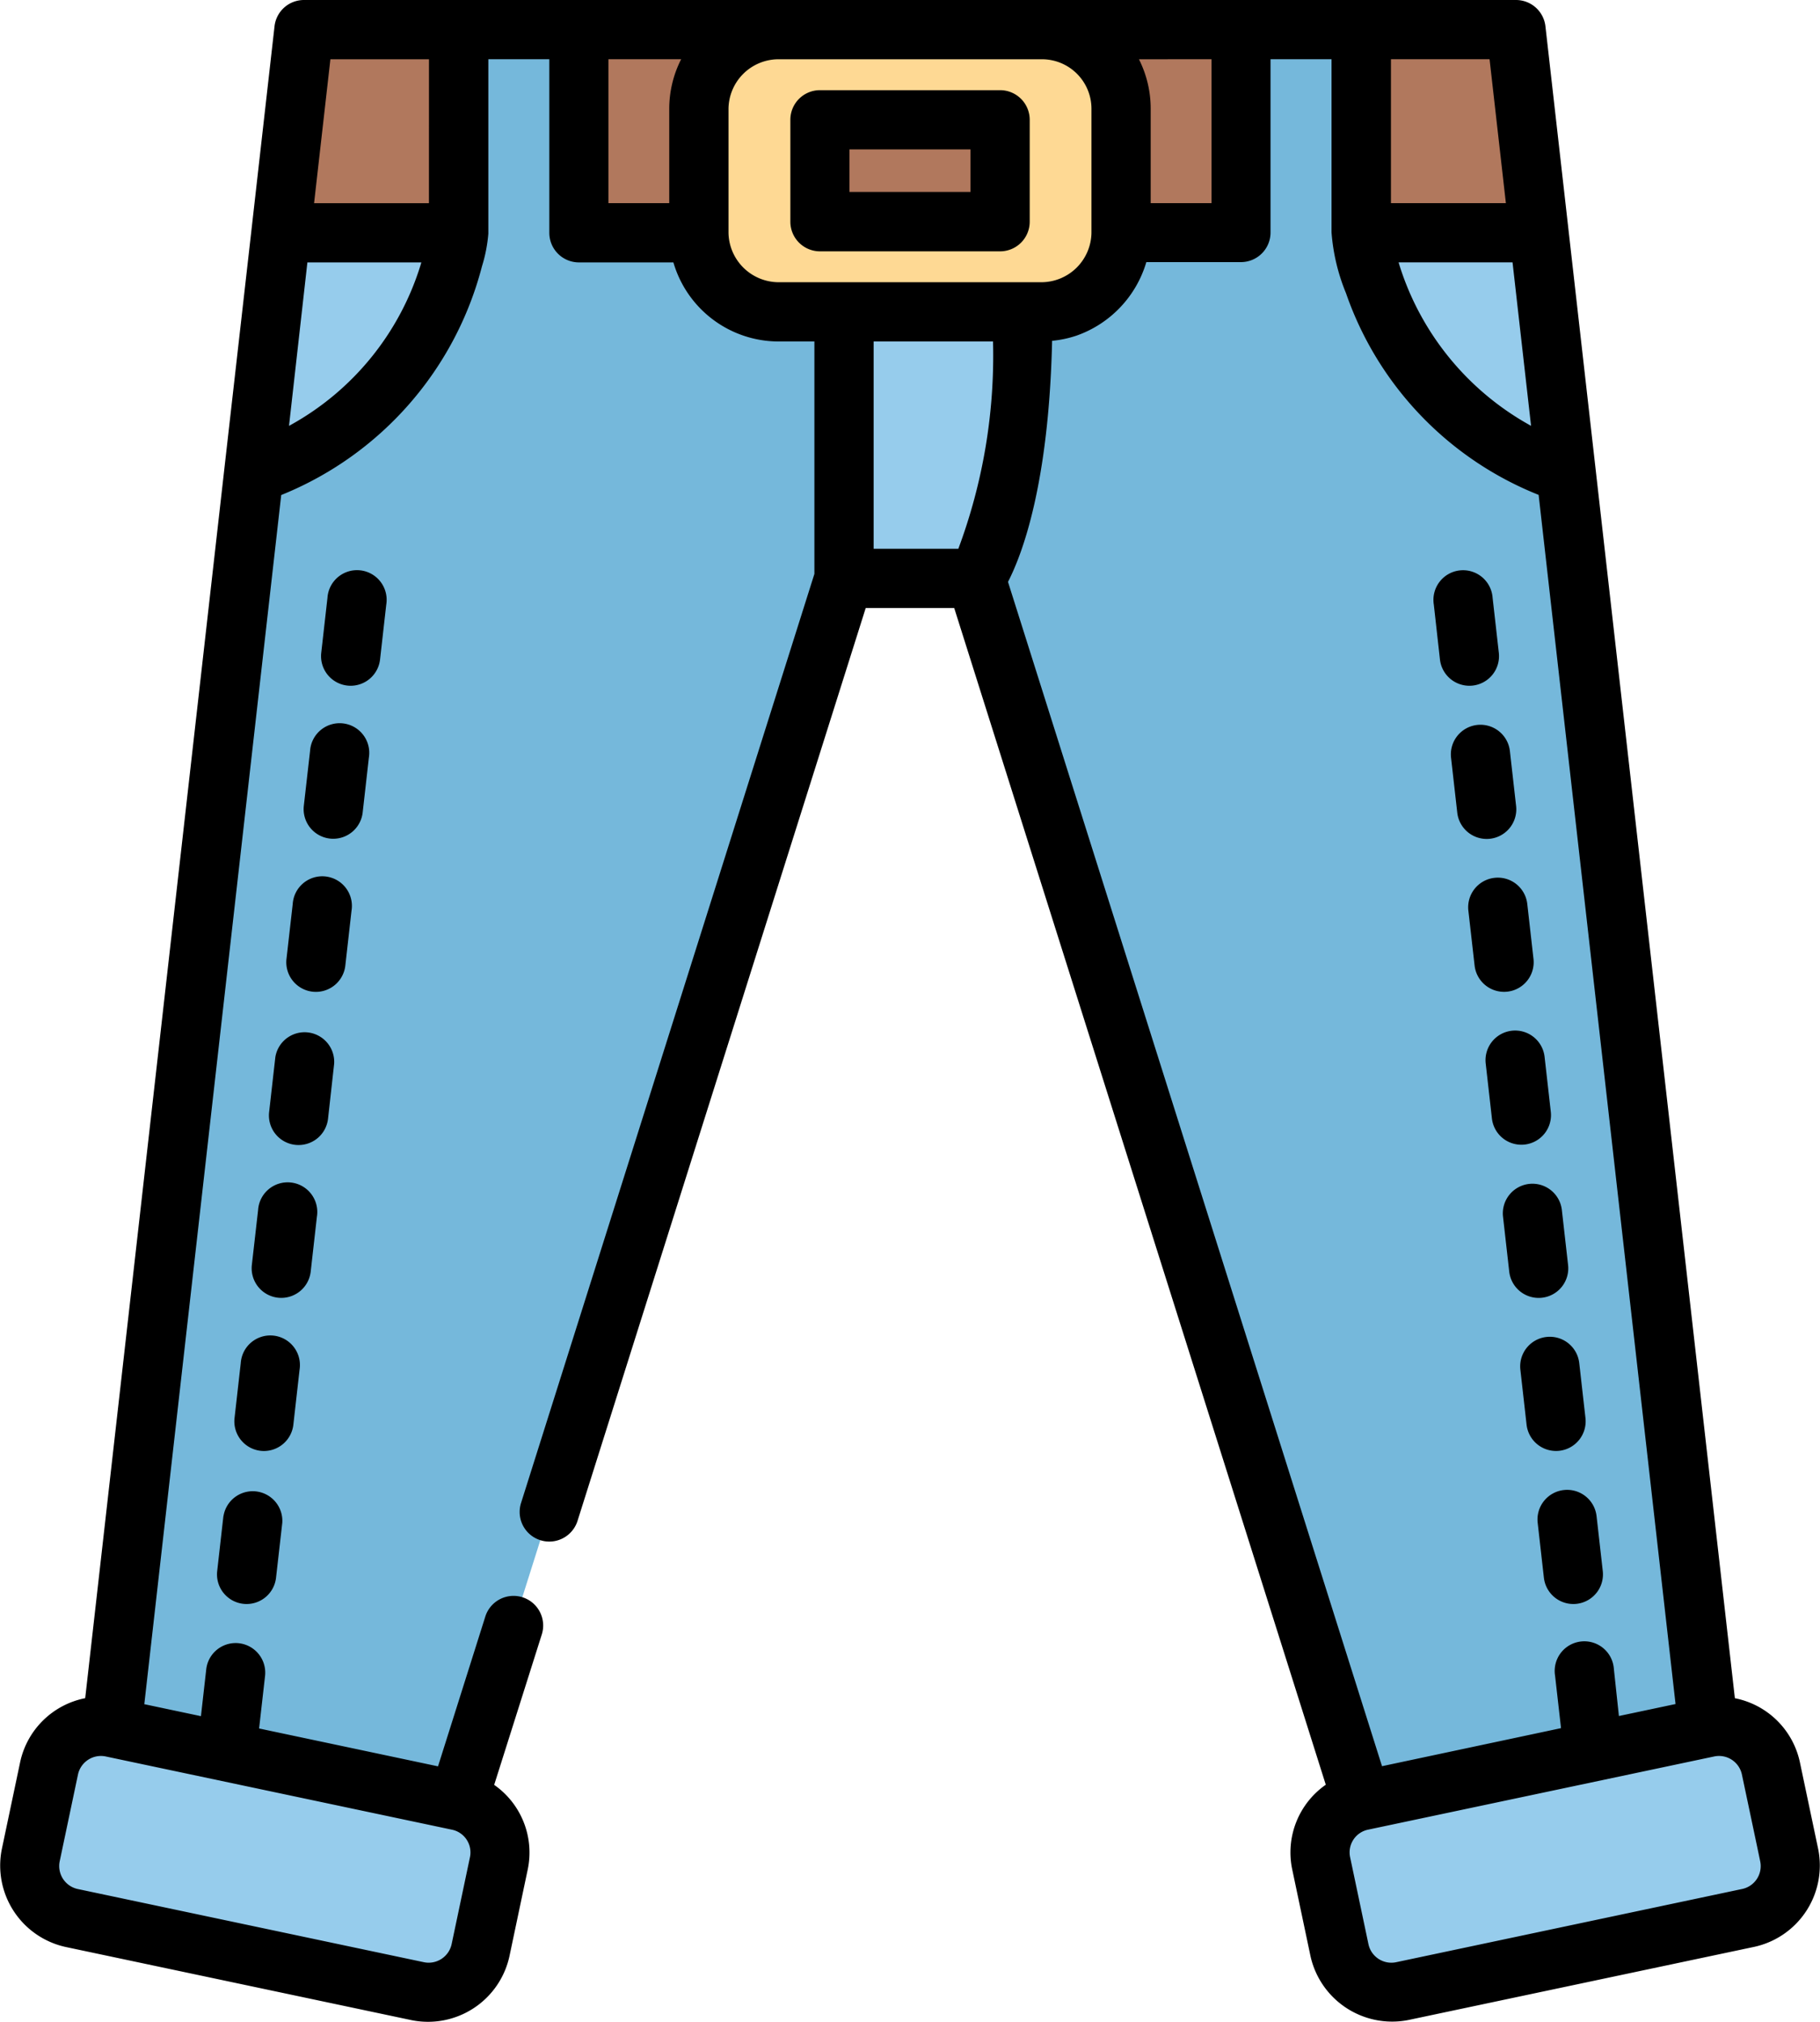 <svg xmlns="http://www.w3.org/2000/svg" width="49.516" height="55" viewBox="0 0 49.516 55">
  <g id="Grupo_54960" data-name="Grupo 54960" transform="translate(-26)">
    <path id="Trazado_103973" data-name="Trazado 103973" d="M97.783,7.492l-.626,5.526,6.718,2.151,5.773-2.151,3.291-3.074V7.492Z" transform="translate(-63.514 -6.687)" fill="#b1785d"/>
    <path id="Trazado_103974" data-name="Trazado 103974" d="M284.034,7.492l.626,5.526-6.718,2.151-5.773-2.151-3.291-3.074V7.492Z" transform="translate(-216.789 -6.687)" fill="#b1785d"/>
    <path id="Trazado_103975" data-name="Trazado 103975" d="M96.386,63.208l-.558-4.27H91l-.742,6.544c.162-.054.321-.114.478-.177Z" transform="translate(-57.352 -52.607)" fill="#96ccec"/>
    <path id="Trazado_103976" data-name="Trazado 103976" d="M373.885,65.482l-.741-6.544h-4.833l-.3,4.019,4.612,1.982A8.339,8.339,0,0,0,373.885,65.482Z" transform="translate(-305.273 -52.607)" fill="#96ccec"/>
    <path id="Trazado_103977" data-name="Trazado 103977" d="M97.73,53.675l-4.164,3.588-5.259-1.594L77.806,22.42H74.217l-10.5,33.249-5.259,1.594-4.164-3.588,3.863-34.113a8.329,8.329,0,0,0,5.575-6.544V7.492H67v5.526h4.387l3.291-3.074V7.492h2.666V9.944l3.291,3.074h4.387V7.492h3.27v5.526a8.33,8.33,0,0,0,5.575,6.544Z" transform="translate(-25.254 -6.687)" fill="#75b8db"/>
    <path id="Trazado_103978" data-name="Trazado 103978" d="M239.762,78.961v7.251h3.59s1.279-1.706,1.279-7.251Z" transform="translate(-190.799 -70.479)" fill="#96ccec"/>
    <path id="Trazado_103979" data-name="Trazado 103979" d="M212.343,7.492h-7.184a2.151,2.151,0,0,0-2.151,2.151v3.376a2.151,2.151,0,0,0,2.151,2.151h7.184a2.151,2.151,0,0,0,2.151-2.151V9.643A2.151,2.151,0,0,0,212.343,7.492Z" transform="translate(-157.994 -6.687)" fill="#fed994"/>
    <path id="Trazado_103980" data-name="Trazado 103980" d="M233.641,30.32h4.9v2.772h-4.9Z" transform="translate(-185.336 -27.063)" fill="#b1785d"/>
    <path id="Trazado_103981" data-name="Trazado 103981" d="M373.088,440.637l-.5-2.372a1.437,1.437,0,0,0-1.7-1.108l-9.423,1.994a1.436,1.436,0,0,0-1.108,1.7l.5,2.372a1.436,1.436,0,0,0,1.7,1.108l9.423-1.993A1.436,1.436,0,0,0,373.088,440.637Z" transform="translate(-298.409 -390.169)" fill="#96ccec"/>
    <path id="Trazado_103982" data-name="Trazado 103982" d="M33.517,440.637l.5-2.372a1.436,1.436,0,0,1,1.7-1.108l9.423,1.994a1.436,1.436,0,0,1,1.108,1.7l-.5,2.372a1.436,1.436,0,0,1-1.7,1.108l-9.423-1.993A1.437,1.437,0,0,1,33.517,440.637Z" transform="translate(-6.682 -390.169)" fill="#96ccec"/>
    <path id="Trazado_103983" data-name="Trazado 103983" d="M104.508,185.882l.169-1.495a.806.806,0,1,0-1.6-.181l-.17,1.494a.806.806,0,0,0,.71.891.738.738,0,0,0,.092.005A.806.806,0,0,0,104.508,185.882Z" transform="translate(-68.641 -163.78)"/>
    <path id="Trazado_103984" data-name="Trazado 103984" d="M108.9,147.128l.169-1.495a.806.806,0,1,0-1.6-.181l-.169,1.495a.805.805,0,0,0,.71.891.752.752,0,0,0,.091.005A.806.806,0,0,0,108.9,147.128Z" transform="translate(-72.56 -129.189)"/>
    <path id="Trazado_103985" data-name="Trazado 103985" d="M81.137,377.976l-.169,1.494a.805.805,0,0,0,.71.891.745.745,0,0,0,.091.005.805.805,0,0,0,.8-.715l.17-1.494a.806.806,0,0,0-1.6-.181Z" transform="translate(-49.059 -336.734)"/>
    <path id="Trazado_103986" data-name="Trazado 103986" d="M91.344,302.144l.169-1.495a.806.806,0,1,0-1.6-.181l-.17,1.494a.806.806,0,0,0,.71.891.759.759,0,0,0,.092.005A.806.806,0,0,0,91.344,302.144Z" transform="translate(-56.891 -267.553)"/>
    <path id="Trazado_103987" data-name="Trazado 103987" d="M86.957,340.9l.169-1.495a.806.806,0,1,0-1.6-.181l-.169,1.494a.806.806,0,0,0,.71.891.761.761,0,0,0,.092.005A.806.806,0,0,0,86.957,340.9Z" transform="translate(-52.976 -302.144)"/>
    <path id="Trazado_103988" data-name="Trazado 103988" d="M100.121,224.637l.169-1.495a.806.806,0,1,0-1.6-.181l-.17,1.495a.806.806,0,0,0,.71.891.825.825,0,0,0,.092.005A.806.806,0,0,0,100.121,224.637Z" transform="translate(-64.726 -198.371)"/>
    <path id="Trazado_103989" data-name="Trazado 103989" d="M95.734,263.39,95.9,261.9a.806.806,0,0,0-1.6-.181l-.169,1.494a.805.805,0,0,0,.71.891.746.746,0,0,0,.091.005A.806.806,0,0,0,95.734,263.39Z" transform="translate(-60.809 -232.962)"/>
    <path id="Trazado_103990" data-name="Trazado 103990" d="M389.247,147.131a.806.806,0,0,0,.8.715.831.831,0,0,0,.092-.005.806.806,0,0,0,.71-.891l-.169-1.495a.806.806,0,1,0-1.6.182Z" transform="translate(-324.071 -129.192)"/>
    <path id="Trazado_103991" data-name="Trazado 103991" d="M398.562,222.25a.806.806,0,0,0-.71.891l.17,1.495a.806.806,0,0,0,.8.715.836.836,0,0,0,.092-.005.806.806,0,0,0,.71-.891l-.169-1.495A.806.806,0,0,0,398.562,222.25Z" transform="translate(-331.903 -198.371)"/>
    <path id="Trazado_103992" data-name="Trazado 103992" d="M394.175,183.5a.806.806,0,0,0-.71.891l.169,1.495a.806.806,0,0,0,.8.715.821.821,0,0,0,.091-.005.806.806,0,0,0,.71-.891l-.169-1.495A.806.806,0,0,0,394.175,183.5Z" transform="translate(-327.987 -163.78)"/>
    <path id="Trazado_103993" data-name="Trazado 103993" d="M402.953,261a.806.806,0,0,0-.71.891l.169,1.495a.806.806,0,0,0,.8.715.753.753,0,0,0,.092-.005.806.806,0,0,0,.71-.891l-.169-1.494A.806.806,0,0,0,402.953,261Z" transform="translate(-335.822 -232.962)"/>
    <path id="Trazado_103994" data-name="Trazado 103994" d="M416.117,377.266a.806.806,0,0,0-.71.891l.169,1.494a.806.806,0,0,0,.8.715.748.748,0,0,0,.092-.005.806.806,0,0,0,.71-.891l-.169-1.494A.806.806,0,0,0,416.117,377.266Z" transform="translate(-347.572 -336.734)"/>
    <path id="Trazado_103995" data-name="Trazado 103995" d="M411.729,338.512a.805.805,0,0,0-.71.891l.169,1.495a.806.806,0,0,0,.8.715.764.764,0,0,0,.092-.005.806.806,0,0,0,.71-.891l-.169-1.494A.806.806,0,0,0,411.729,338.512Z" transform="translate(-343.655 -302.144)"/>
    <path id="Trazado_103996" data-name="Trazado 103996" d="M407.339,299.758a.806.806,0,0,0-.71.891l.169,1.495a.806.806,0,0,0,.8.715.752.752,0,0,0,.091-.005.805.805,0,0,0,.71-.891l-.169-1.494A.806.806,0,0,0,407.339,299.758Z" transform="translate(-339.737 -267.553)"/>
    <path id="Trazado_103997" data-name="Trazado 103997" d="M232.657,23.638a.806.806,0,0,0-.806-.806h-4.9a.805.805,0,0,0-.806.806V26.41a.806.806,0,0,0,.806.806h4.9a.806.806,0,0,0,.806-.806ZM231.046,25.6h-3.294V24.443h3.294Z" transform="translate(-178.642 -20.379)"/>
    <path id="Trazado_103998" data-name="Trazado 103998" d="M34.269,0a.805.805,0,0,0-.8.715s-.626,5.526-.626,5.527L32.1,12.785,28.318,46.194a2.255,2.255,0,0,0-1.769,1.736l-.5,2.372a2.267,2.267,0,0,0,1.73,2.658L37.2,54.953a2.268,2.268,0,0,0,2.658-1.729l.5-2.372a2.245,2.245,0,0,0-.913-2.3l1.3-4.107a.806.806,0,0,0-1.537-.485l-1.291,4.088-4.868-1.03.162-1.428a.805.805,0,1,0-1.6-.181l-.144,1.274-1.541-.326,3.725-32.891.054-.022a9.2,9.2,0,0,0,5.408-6.2,4.1,4.1,0,0,0,.173-.888c0-.008,0-.016,0-.024V1.611h1.659V6.332a.806.806,0,0,0,.806.806H44.32l.007.021a2.986,2.986,0,0,0,2.838,2.13h.992v6.322L40.171,40.9a.806.806,0,0,0,1.537.485L49.553,16.54h2.408L62.07,48.548a2.245,2.245,0,0,0-.914,2.3l.5,2.372a2.276,2.276,0,0,0,2.658,1.729l9.423-1.993a2.266,2.266,0,0,0,1.73-2.657l-.5-2.372A2.254,2.254,0,0,0,73.2,46.195L68.046.715a.806.806,0,0,0-.8-.715ZM38.3,49.772a.631.631,0,0,1,.486.747l-.5,2.372a.639.639,0,0,1-.748.486L28.11,51.384a.639.639,0,0,1-.487-.748l.5-2.372a.639.639,0,0,1,.748-.486ZM37.451,7.181A7.5,7.5,0,0,1,33.9,11.564l-.037.02.5-4.446h3.1Zm.219-1.654H34.545l.444-3.915h2.682Zm6.848-3.888a2.966,2.966,0,0,0-.31,1.312V5.526H42.553V1.611h1.98ZM72.643,47.778a.637.637,0,0,1,.747.486s.5,2.365.5,2.372a.635.635,0,0,1-.487.747l-9.423,1.994a.637.637,0,0,1-.748-.486l-.5-2.372a.631.631,0,0,1,.486-.748ZM67.655,11.584l-.037-.021a7.577,7.577,0,0,1-3.4-3.933c-.058-.154-.118-.328-.167-.493h3.1ZM63.843,1.611h2.683l.444,3.915H63.843Zm-4.881,0V5.526H57.306V2.957A2.974,2.974,0,0,0,57,1.639l-.013-.027Zm-11.8,6.066A1.369,1.369,0,0,1,45.82,6.332V2.957a1.363,1.363,0,0,1,1.345-1.345H54.35a1.347,1.347,0,0,1,1.345,1.345V6.332A1.366,1.366,0,0,1,54.35,7.677Zm4.907,7.251h-2.3V9.289h3.248A15.036,15.036,0,0,1,52.073,14.928Zm1.355.9c.389-.753,1.112-2.665,1.2-6.557a2.964,2.964,0,0,0,.664-.141,3.03,3.03,0,0,0,1.9-2h2.573a.806.806,0,0,0,.806-.806V1.611h1.659V6.317a5.394,5.394,0,0,0,.394,1.658,9.12,9.12,0,0,0,5.241,5.487l3.725,32.891-1.541.326L69.908,45.4a.806.806,0,1,0-1.6.181l.162,1.428L63.6,48.044Z"/>
  </g>
</svg>
